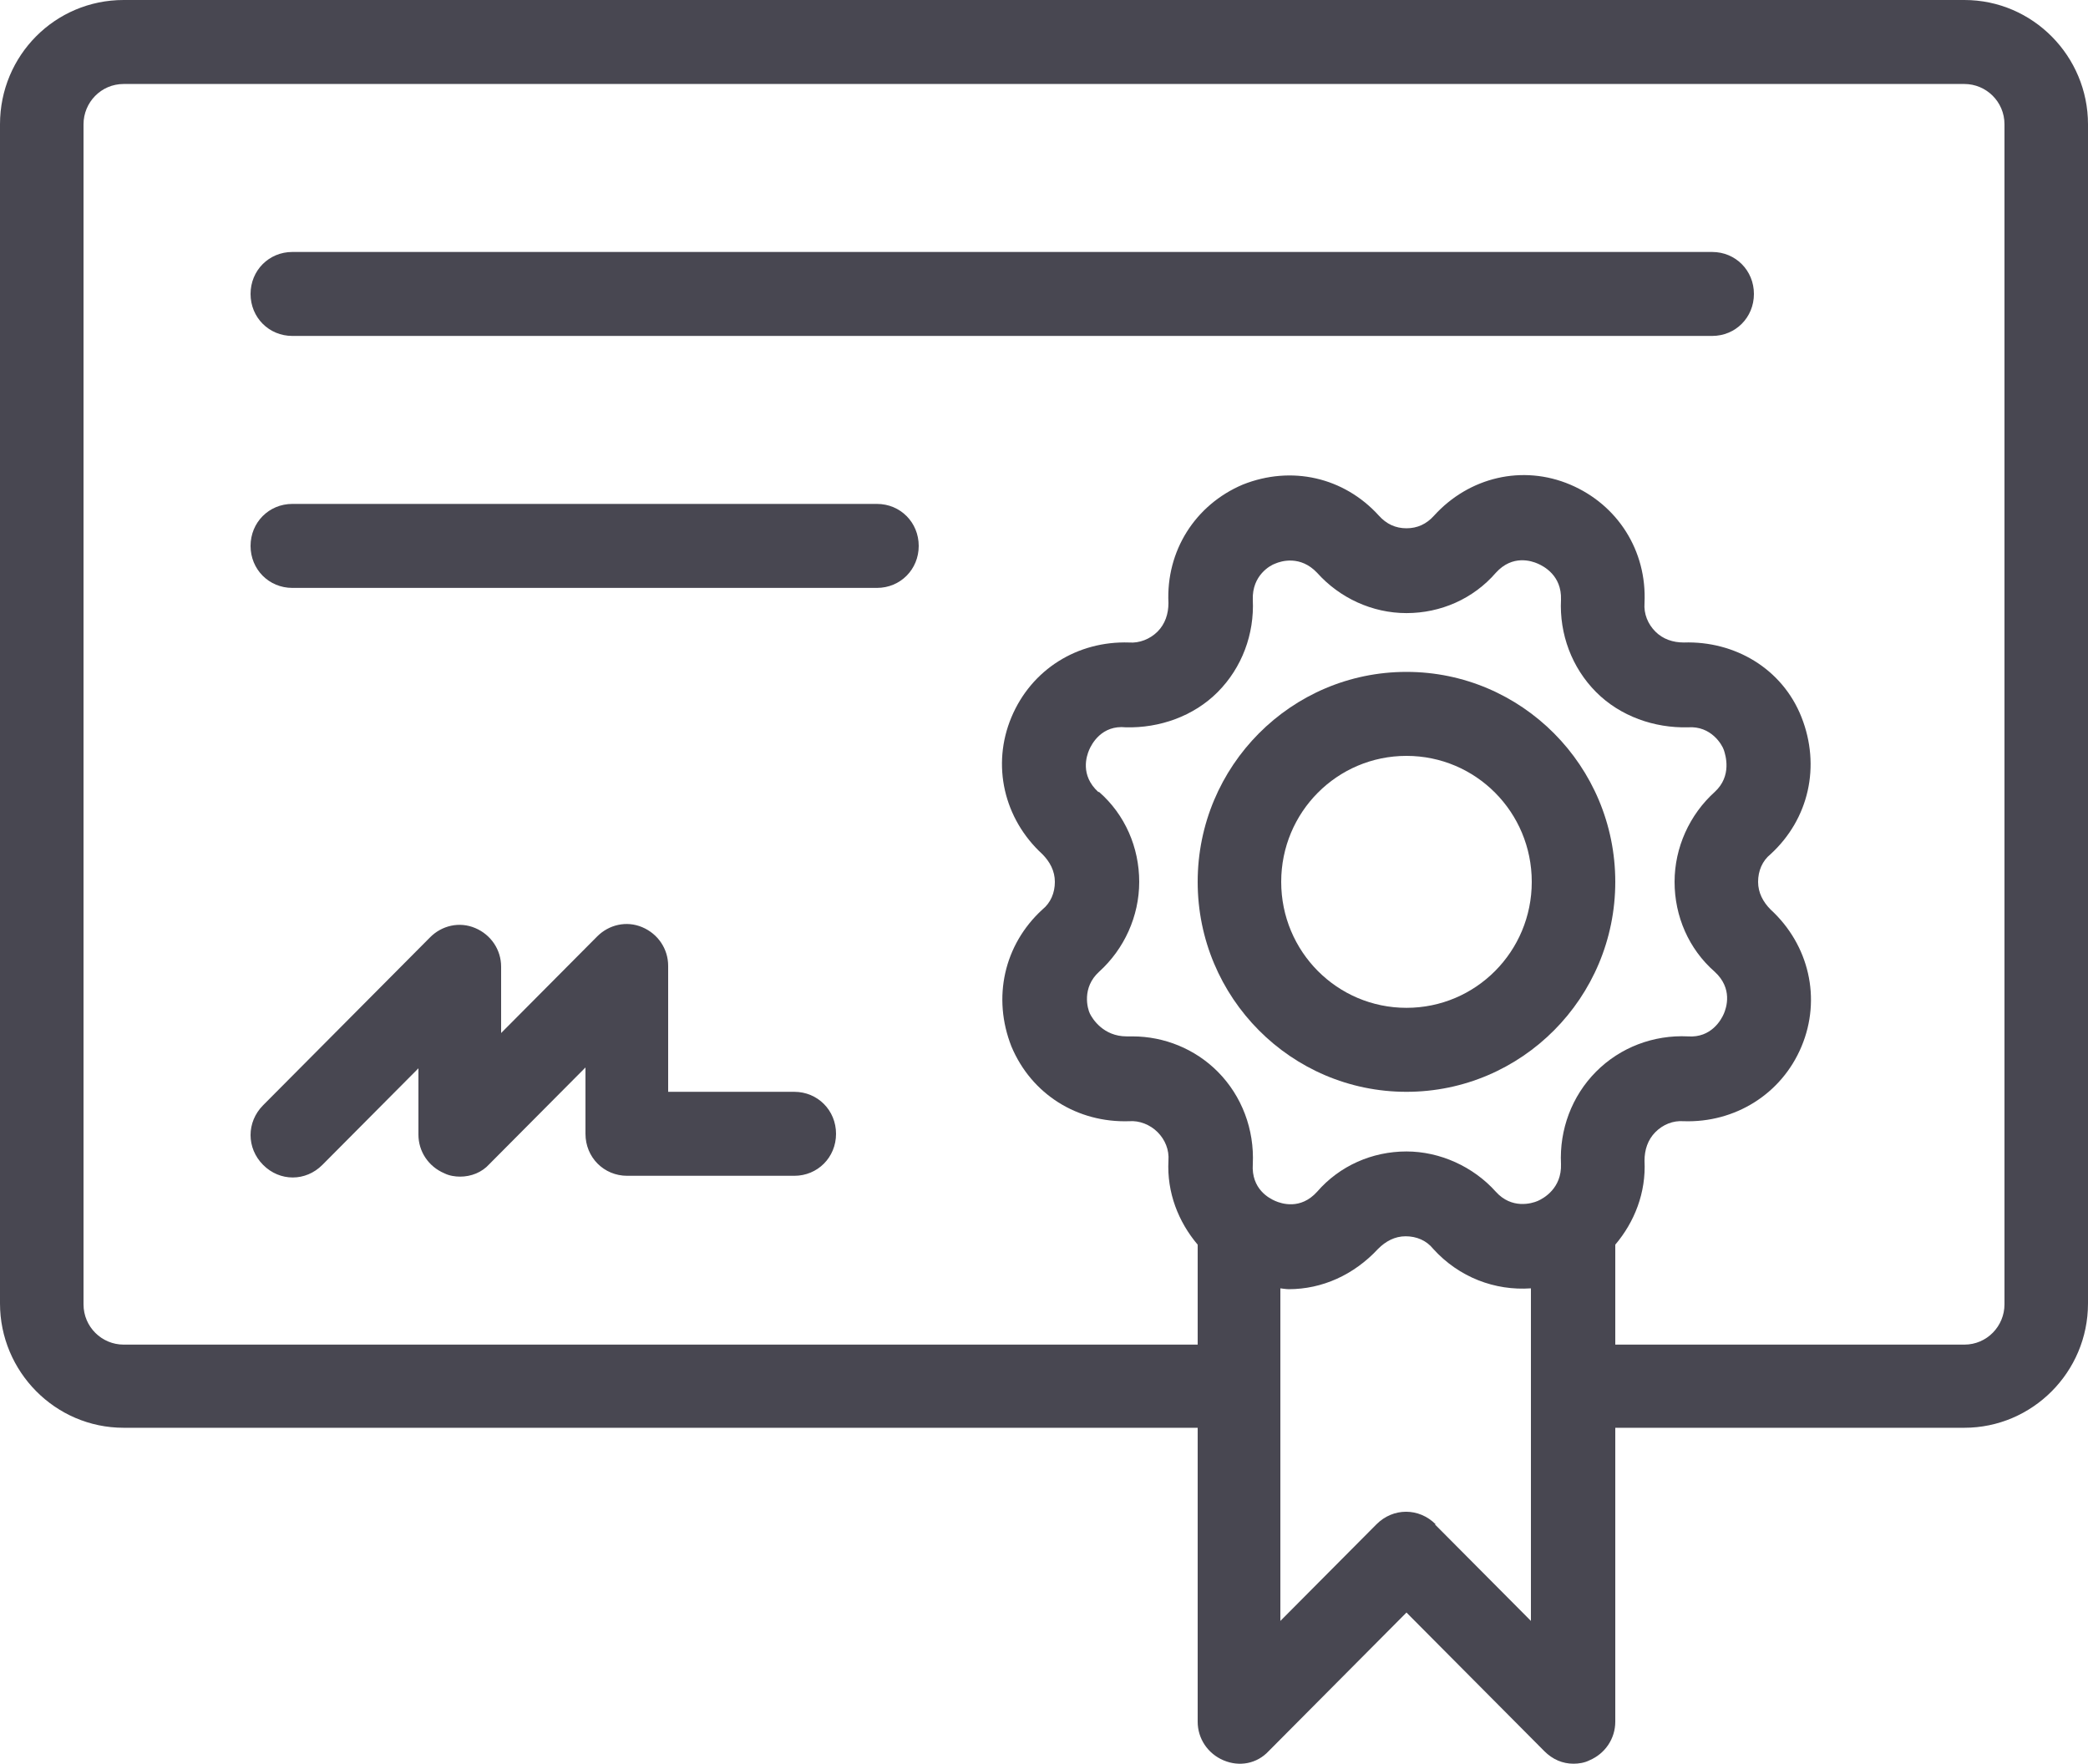 <svg width="103" height="87" viewBox="0 0 103 87" fill="none" xmlns="http://www.w3.org/2000/svg">
<g clip-path="url(#clip0_60_512)">
<path d="M69.381 53.857C75.066 53.857 79.681 49.217 79.681 43.5C79.681 37.783 75.066 33.143 69.381 33.143C63.695 33.143 59.081 37.783 59.081 43.5C59.081 49.217 63.695 53.857 69.381 53.857ZM69.381 37.286C72.8 37.286 75.561 40.061 75.561 43.5C75.561 46.938 72.8 49.714 69.381 49.714C65.961 49.714 63.201 46.938 63.201 43.5C63.201 40.061 65.961 37.286 69.381 37.286Z" fill="#484751"/>
<path d="M96.902 0H6.098C2.719 0 0 2.734 0 6.131V64.297C0 67.653 2.719 70.429 6.098 70.429H59.081V84.929C59.081 85.757 59.575 86.503 60.358 86.834C61.141 87.166 62.006 87 62.583 86.379L69.381 79.543L76.179 86.379C76.591 86.793 77.085 87 77.621 87C77.868 87 78.156 86.959 78.404 86.834C79.186 86.503 79.681 85.757 79.681 84.929V70.429H96.902C100.24 70.429 103 67.694 103 64.297V6.131C103 2.776 100.281 0 96.902 0ZM54.178 39.067C53.272 38.239 53.601 37.286 53.725 36.996C53.848 36.706 54.343 35.753 55.538 35.877C57.186 35.919 58.875 35.339 60.07 34.137C61.264 32.936 61.882 31.279 61.8 29.58C61.759 28.379 62.665 27.881 62.912 27.799C63.201 27.674 64.148 27.384 64.972 28.254C66.085 29.497 67.692 30.243 69.381 30.243C71.07 30.243 72.677 29.539 73.789 28.254C74.613 27.343 75.561 27.674 75.849 27.799C76.138 27.923 77.044 28.379 77.003 29.58C76.92 31.279 77.538 32.936 78.733 34.137C79.928 35.339 81.617 35.919 83.265 35.877C84.419 35.794 84.954 36.747 85.037 36.996C85.119 37.244 85.449 38.28 84.584 39.067C83.348 40.186 82.606 41.801 82.606 43.5C82.606 45.199 83.306 46.814 84.584 47.933C85.49 48.761 85.16 49.714 85.037 50.004C84.913 50.294 84.419 51.206 83.265 51.123C81.576 51.04 79.928 51.661 78.733 52.863C77.538 54.064 76.92 55.721 77.003 57.42C77.044 58.621 76.138 59.119 75.849 59.243C75.561 59.367 74.572 59.657 73.789 58.787C72.677 57.544 71.029 56.799 69.381 56.799C67.692 56.799 66.085 57.503 64.972 58.787C64.148 59.699 63.201 59.367 62.912 59.243C62.624 59.119 61.718 58.663 61.8 57.42C61.882 55.721 61.264 54.064 60.07 52.863C58.957 51.744 57.433 51.123 55.867 51.123C55.744 51.123 55.661 51.123 55.579 51.123C54.425 51.123 53.89 50.253 53.766 50.004C53.642 49.756 53.354 48.72 54.219 47.933C55.455 46.814 56.197 45.199 56.197 43.5C56.197 41.801 55.496 40.186 54.219 39.067H54.178ZM70.823 75.193C69.999 74.364 68.722 74.364 67.898 75.193L63.16 79.957V63.551C63.16 63.551 63.448 63.593 63.572 63.593C65.22 63.593 66.785 62.889 67.98 61.604C68.351 61.231 68.804 60.983 69.34 60.983C69.875 60.983 70.37 61.19 70.699 61.604C71.976 63.013 73.748 63.676 75.52 63.551V79.957L70.782 75.193H70.823ZM98.88 64.339C98.88 65.416 98.015 66.327 96.902 66.327H79.681V61.397C80.628 60.279 81.205 58.829 81.123 57.254C81.123 56.716 81.288 56.219 81.658 55.846C82.029 55.473 82.524 55.266 83.059 55.307C85.572 55.39 87.88 53.981 88.868 51.62C89.857 49.259 89.239 46.607 87.344 44.867C86.973 44.494 86.726 44.039 86.726 43.5C86.726 42.961 86.932 42.464 87.344 42.133C89.239 40.393 89.816 37.783 88.868 35.38C87.921 32.977 85.572 31.61 83.059 31.693C82.524 31.693 82.029 31.527 81.658 31.154C81.288 30.781 81.082 30.284 81.123 29.746C81.246 27.177 79.804 24.899 77.456 23.904C75.108 22.91 72.471 23.531 70.74 25.437C70.37 25.851 69.916 26.059 69.381 26.059C68.845 26.059 68.392 25.851 68.021 25.437C66.291 23.531 63.695 22.951 61.306 23.904C58.957 24.899 57.515 27.177 57.639 29.746C57.639 30.284 57.474 30.781 57.103 31.154C56.732 31.527 56.197 31.734 55.702 31.693C53.148 31.61 50.882 33.019 49.893 35.38C48.904 37.741 49.522 40.393 51.418 42.133C51.788 42.506 52.036 42.961 52.036 43.5C52.036 44.039 51.83 44.536 51.418 44.867C49.522 46.607 48.946 49.217 49.893 51.62C50.882 53.981 53.148 55.39 55.702 55.307C56.197 55.266 56.732 55.473 57.103 55.846C57.474 56.219 57.68 56.716 57.639 57.254C57.556 58.829 58.133 60.279 59.081 61.397V66.327H6.098C5.026 66.327 4.12 65.457 4.12 64.339V6.131C4.12 5.054 4.985 4.143 6.098 4.143H96.902C97.974 4.143 98.88 5.013 98.88 6.131V64.297V64.339Z" fill="#484751"/>
<path d="M39.14 53.857H32.96V47.643C32.96 46.814 32.466 46.069 31.683 45.737C30.9 45.406 30.035 45.613 29.458 46.193L24.72 50.957V47.684C24.72 46.856 24.226 46.11 23.443 45.779C22.66 45.447 21.795 45.654 21.218 46.234L12.978 54.52C12.154 55.349 12.154 56.633 12.978 57.461C13.802 58.29 15.079 58.29 15.903 57.461L20.641 52.697V55.97C20.641 56.799 21.136 57.544 21.919 57.876C22.166 58 22.454 58.041 22.701 58.041C23.237 58.041 23.773 57.834 24.143 57.42L28.881 52.656V55.929C28.881 57.089 29.788 58 30.941 58H39.181C40.335 58 41.241 57.089 41.241 55.929C41.241 54.769 40.335 53.857 39.181 53.857H39.14Z" fill="#484751"/>
<path d="M84.46 12.429H14.42C13.267 12.429 12.36 13.34 12.36 14.5C12.36 15.66 13.267 16.571 14.42 16.571H84.46C85.614 16.571 86.52 15.66 86.52 14.5C86.52 13.34 85.614 12.429 84.46 12.429Z" fill="#484751"/>
<path d="M43.26 24.857H14.42C13.267 24.857 12.36 25.769 12.36 26.929C12.36 28.089 13.267 29 14.42 29H43.26C44.414 29 45.32 28.089 45.32 26.929C45.32 25.769 44.414 24.857 43.26 24.857Z" fill="#484751"/>
</g>
<defs>
<clipPath id="clip0_60_512">
<rect width="103" height="87" fill="white"/>
</clipPath>
</defs>
</svg>
